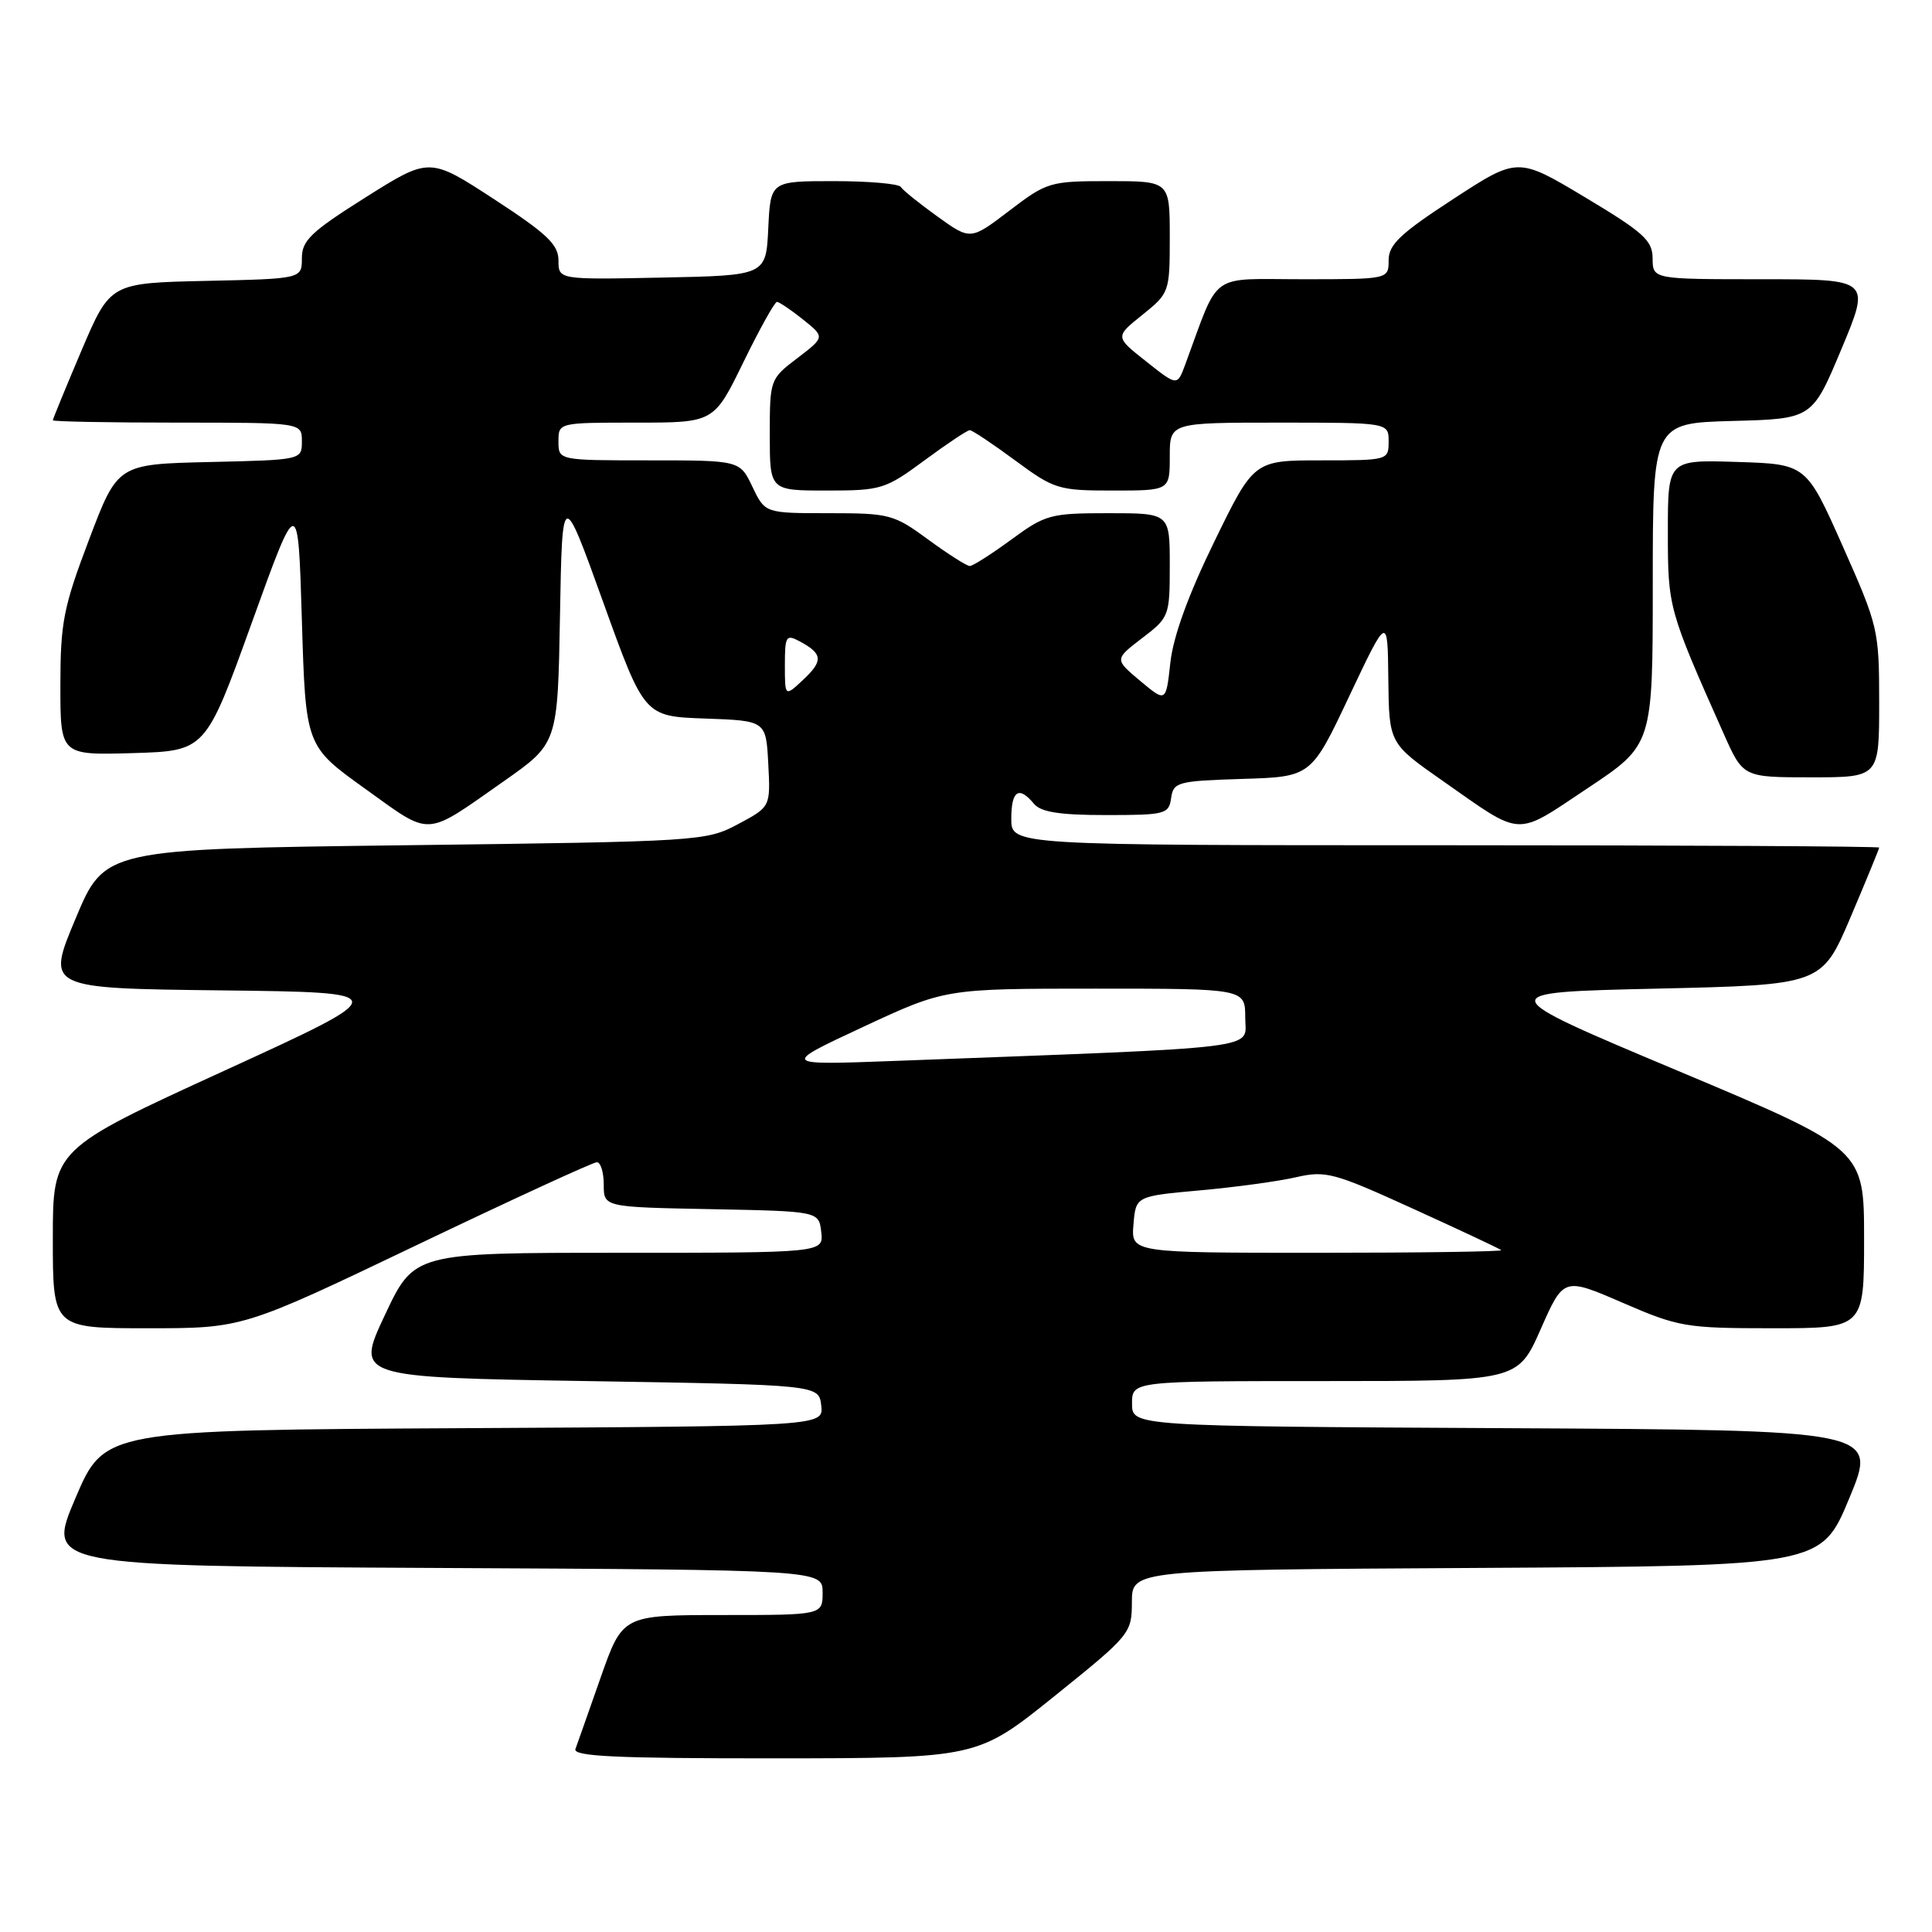 <?xml version="1.0" encoding="UTF-8" standalone="no"?>
<!DOCTYPE svg PUBLIC "-//W3C//DTD SVG 1.1//EN" "http://www.w3.org/Graphics/SVG/1.1/DTD/svg11.dtd" >
<svg xmlns="http://www.w3.org/2000/svg" xmlns:xlink="http://www.w3.org/1999/xlink" version="1.1" viewBox="0 0 256 256">
 <g >
 <path fill="currentColor"
d=" M 139.73 224.74 C 149.79 216.64 149.97 216.43 149.98 212.26 C 150.00 208.02 150.00 208.02 195.66 207.76 C 241.32 207.50 241.32 207.50 245.05 198.50 C 248.79 189.50 248.79 189.50 199.39 189.24 C 150.00 188.98 150.00 188.98 150.00 185.99 C 150.00 183.00 150.00 183.00 175.56 183.00 C 201.11 183.00 201.11 183.00 204.15 176.12 C 207.19 169.24 207.19 169.24 215.00 172.62 C 222.44 175.84 223.36 176.00 234.90 176.00 C 247.00 176.00 247.00 176.00 247.00 164.13 C 247.00 152.26 247.00 152.26 222.31 141.88 C 197.61 131.50 197.61 131.50 219.50 131.00 C 241.39 130.50 241.39 130.50 245.20 121.56 C 247.29 116.64 249.00 112.47 249.00 112.31 C 249.00 112.14 223.12 112.00 191.50 112.00 C 134.00 112.00 134.00 112.00 134.00 108.50 C 134.00 104.75 135.00 104.09 137.00 106.50 C 137.92 107.61 140.39 108.00 146.55 108.00 C 154.41 108.00 154.88 107.88 155.18 105.75 C 155.48 103.63 156.02 103.48 164.62 103.21 C 173.74 102.93 173.74 102.93 178.80 92.21 C 183.87 81.50 183.87 81.50 183.96 90.00 C 184.06 98.50 184.06 98.50 191.21 103.50 C 201.89 110.98 200.64 110.92 210.37 104.44 C 219.00 98.70 219.00 98.70 219.00 77.38 C 219.00 56.07 219.00 56.07 229.57 55.78 C 240.13 55.50 240.13 55.50 244.00 46.25 C 247.87 37.00 247.87 37.00 233.44 37.00 C 219.00 37.00 219.00 37.00 218.98 34.25 C 218.97 31.86 217.80 30.80 210.04 26.15 C 201.11 20.80 201.11 20.80 192.55 26.38 C 185.55 30.94 184.00 32.41 184.00 34.48 C 184.00 37.00 184.00 37.00 172.64 37.00 C 160.03 37.00 161.67 35.81 157.04 48.33 C 155.99 51.16 155.99 51.16 151.87 47.89 C 147.74 44.63 147.74 44.63 151.37 41.72 C 154.95 38.84 155.00 38.71 155.00 31.40 C 155.00 24.00 155.00 24.00 146.94 24.00 C 139.11 24.00 138.74 24.11 133.74 27.92 C 128.60 31.84 128.60 31.84 124.22 28.69 C 121.81 26.96 119.62 25.20 119.36 24.77 C 119.10 24.35 115.10 24.00 110.49 24.00 C 102.10 24.00 102.10 24.00 101.80 30.25 C 101.50 36.50 101.50 36.50 87.75 36.78 C 74.00 37.06 74.00 37.06 74.00 34.51 C 74.00 32.41 72.49 30.97 65.46 26.39 C 56.91 20.82 56.91 20.82 48.46 26.14 C 41.21 30.71 40.00 31.86 40.00 34.21 C 40.00 36.94 40.00 36.94 27.30 37.22 C 14.61 37.50 14.61 37.50 10.80 46.44 C 8.71 51.36 7.00 55.53 7.00 55.69 C 7.00 55.86 14.43 56.00 23.50 56.00 C 40.00 56.00 40.00 56.00 40.00 58.47 C 40.00 60.94 40.00 60.94 27.80 61.22 C 15.59 61.50 15.59 61.50 11.80 71.50 C 8.40 80.46 8.01 82.47 8.00 90.79 C 8.00 100.07 8.00 100.07 17.62 99.79 C 27.24 99.50 27.24 99.50 33.37 82.50 C 39.50 65.50 39.50 65.50 40.00 82.18 C 40.50 98.86 40.50 98.86 48.39 104.52 C 57.30 110.91 56.12 110.97 66.78 103.50 C 73.90 98.50 73.90 98.50 74.20 81.62 C 74.50 64.73 74.50 64.73 79.94 79.83 C 85.38 94.93 85.38 94.93 93.44 95.21 C 101.50 95.50 101.50 95.50 101.80 101.20 C 102.10 106.91 102.10 106.91 97.80 109.20 C 93.57 111.46 92.82 111.51 53.69 112.00 C 13.87 112.50 13.87 112.50 10.01 121.73 C 6.14 130.96 6.14 130.96 29.26 131.23 C 52.38 131.50 52.38 131.50 29.69 141.89 C 7.00 152.28 7.00 152.28 7.00 164.14 C 7.00 176.00 7.00 176.00 19.59 176.00 C 32.18 176.00 32.18 176.00 55.18 165.00 C 67.83 158.95 78.58 154.00 79.09 154.00 C 79.59 154.00 80.00 155.34 80.00 156.97 C 80.00 159.95 80.00 159.95 94.25 160.22 C 108.50 160.50 108.50 160.50 108.82 163.25 C 109.13 166.00 109.13 166.00 82.01 166.00 C 54.88 166.00 54.88 166.00 51.00 174.25 C 47.12 182.50 47.12 182.50 77.81 183.00 C 108.50 183.50 108.50 183.50 108.82 186.24 C 109.13 188.98 109.13 188.98 61.49 189.24 C 13.84 189.50 13.84 189.50 10.00 198.50 C 6.16 207.50 6.16 207.50 57.58 207.76 C 109.00 208.02 109.00 208.02 109.00 211.01 C 109.00 214.00 109.00 214.00 95.75 214.00 C 82.50 214.01 82.50 214.01 79.60 222.25 C 78.01 226.79 76.50 231.06 76.25 231.75 C 75.89 232.73 81.57 233.00 102.64 232.99 C 129.50 232.97 129.50 232.97 139.73 224.74 Z  M 249.00 93.12 C 249.00 83.47 248.88 82.98 244.17 72.37 C 239.34 61.50 239.34 61.50 230.17 61.21 C 221.00 60.92 221.00 60.92 221.00 70.49 C 221.00 80.51 221.07 80.77 228.41 97.25 C 230.97 103.00 230.97 103.00 239.99 103.00 C 249.00 103.00 249.00 103.00 249.00 93.12 Z  M 150.19 162.25 C 150.50 158.50 150.50 158.50 159.00 157.73 C 163.68 157.31 169.40 156.53 171.73 155.99 C 175.67 155.09 176.72 155.37 187.23 160.16 C 193.43 162.98 198.69 165.45 198.92 165.65 C 199.15 165.84 188.21 166.00 174.61 166.00 C 149.88 166.00 149.88 166.00 150.19 162.25 Z  M 114.37 136.07 C 125.25 131.00 125.25 131.00 145.12 131.00 C 165.00 131.00 165.00 131.00 165.00 134.85 C 165.00 139.12 168.49 138.69 118.50 140.58 C 103.50 141.14 103.50 141.14 114.37 136.07 Z  M 151.08 90.22 C 147.67 87.36 147.67 87.36 151.33 84.56 C 154.93 81.82 155.00 81.63 155.00 74.88 C 155.00 68.00 155.00 68.00 146.88 68.00 C 139.18 68.00 138.52 68.18 134.00 71.50 C 131.38 73.42 128.90 75.00 128.50 75.00 C 128.10 75.00 125.62 73.42 123.00 71.50 C 118.44 68.15 117.86 68.00 109.80 68.00 C 101.37 68.00 101.37 68.00 99.70 64.50 C 98.03 61.00 98.03 61.00 86.02 61.00 C 74.00 61.00 74.00 61.00 74.00 58.50 C 74.00 56.00 74.00 56.00 84.30 56.00 C 94.60 56.00 94.60 56.00 98.50 48.00 C 100.65 43.60 102.65 40.00 102.95 40.00 C 103.25 40.01 104.81 41.06 106.41 42.34 C 109.31 44.66 109.31 44.66 105.66 47.45 C 102.03 50.21 102.00 50.30 102.00 57.62 C 102.00 65.00 102.00 65.00 109.54 65.00 C 116.77 65.00 117.31 64.83 122.50 61.00 C 125.48 58.80 128.18 57.00 128.50 57.00 C 128.82 57.00 131.52 58.80 134.50 61.00 C 139.69 64.83 140.23 65.00 147.46 65.00 C 155.00 65.00 155.00 65.00 155.00 60.50 C 155.00 56.00 155.00 56.00 169.50 56.00 C 184.00 56.00 184.00 56.00 184.00 58.50 C 184.00 60.98 183.93 61.00 175.08 61.00 C 166.15 61.00 166.15 61.00 160.91 71.75 C 157.47 78.79 155.46 84.32 155.08 87.79 C 154.50 93.08 154.50 93.08 151.08 90.22 Z  M 104.00 88.14 C 104.00 84.28 104.16 84.02 105.94 84.97 C 109.01 86.61 109.11 87.55 106.47 90.03 C 104.00 92.35 104.00 92.35 104.00 88.14 Z "/>
</g>
</svg>